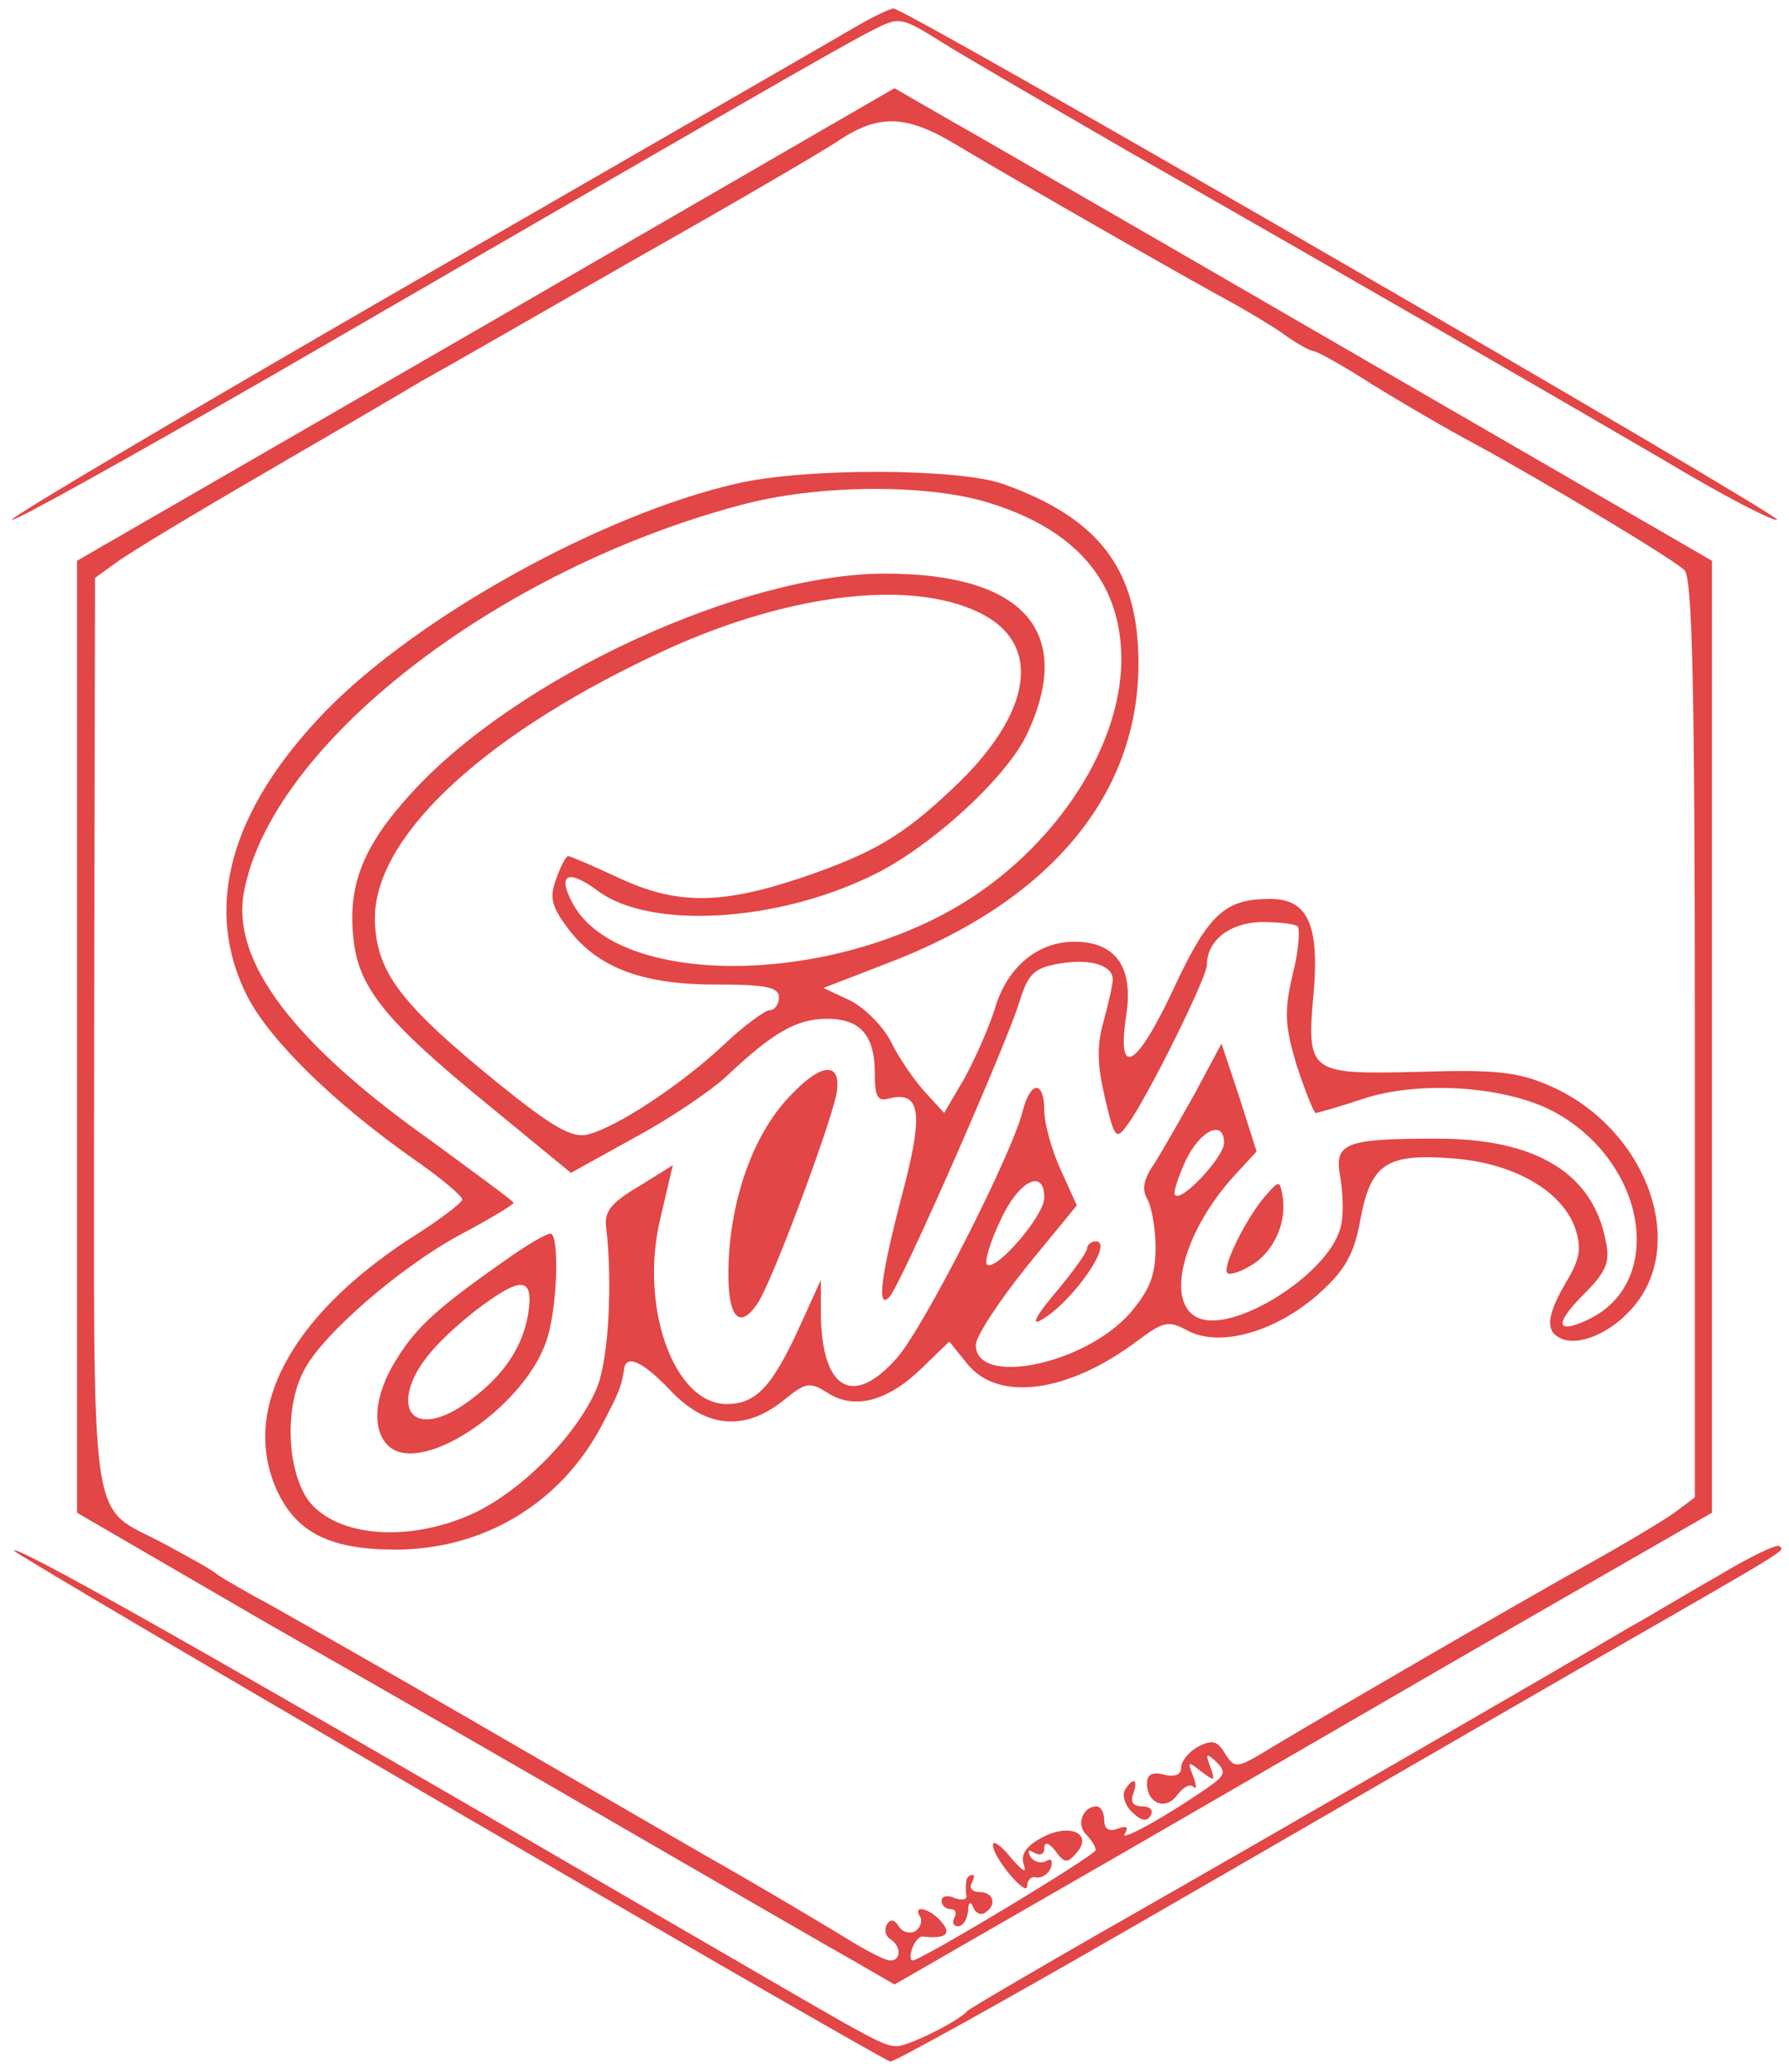  <svg  version="1.0" xmlns="http://www.w3.org/2000/svg"  width="209pt" height="242pt" viewBox="0 0 209 242"  preserveAspectRatio="xMidYMid meet">  <g transform="translate(0,242) scale(0.1,-0.1)" fill="#e24646" stroke="none"> <path d="M995 2386 c-22 -13 -253 -146 -513 -296 -260 -150 -471 -275 -468 -277 2 -3 136 72 298 165 518 300 672 389 706 406 33 17 34 17 85 -15 29 -18 124 -73 212 -124 259 -148 491 -282 628 -362 70 -42 130 -73 133 -70 5 5 -1017 597 -1032 597 -5 0 -27 -11 -49 -24z"/> <path d="M568 2041 l-478 -276 0 -556 0 -556 222 -129 c123 -70 318 -182 433 -249 116 -67 230 -133 255 -147 l45 -26 271 156 c149 86 364 211 477 276 l207 119 0 556 0 556 -432 250 c-238 138 -453 262 -478 276 l-45 26 -477 -276z m549 210 c55 -33 222 -129 303 -174 30 -16 67 -38 82 -49 14 -10 29 -18 32 -18 4 0 35 -17 69 -39 34 -21 87 -52 119 -69 81 -44 231 -134 246 -148 9 -10 12 -133 12 -548 l0 -535 -24 -18 c-14 -10 -61 -38 -106 -63 -84 -47 -282 -162 -361 -209 -44 -27 -46 -28 -58 -9 -9 15 -15 16 -31 8 -11 -6 -20 -17 -20 -24 0 -9 -7 -12 -20 -9 -14 4 -20 0 -20 -10 0 -24 22 -32 35 -14 7 9 15 14 19 10 4 -4 4 1 0 12 -7 18 -6 18 9 6 16 -12 17 -12 11 5 -6 16 -5 17 7 6 12 -12 10 -16 -10 -30 -52 -36 -104 -64 -97 -54 5 8 2 10 -8 6 -11 -4 -16 0 -16 10 0 9 -4 16 -9 16 -16 0 -24 -21 -12 -33 6 -6 11 -14 11 -18 0 -6 -204 -129 -214 -129 -3 0 -3 7 0 15 3 8 9 14 12 13 27 -3 34 3 22 17 -13 16 -35 21 -25 6 3 -5 0 -13 -6 -17 -6 -3 -15 -1 -19 6 -5 8 -10 9 -14 2 -3 -6 -2 -13 4 -17 13 -8 13 -25 0 -25 -6 0 -29 12 -53 27 -23 14 -98 59 -167 98 -69 40 -197 114 -285 165 -88 51 -185 106 -215 123 -30 16 -59 33 -65 37 -5 5 -32 20 -60 35 -94 52 -85 -11 -85 594 l1 536 25 18 c13 10 91 57 172 104 81 47 163 95 183 107 20 11 130 74 245 140 115 65 225 129 244 142 47 31 79 30 137 -5z"/> <path d="M860 1855 c-157 -36 -372 -155 -480 -266 -112 -116 -143 -230 -91 -333 27 -52 101 -124 193 -189 32 -22 58 -44 58 -48 0 -4 -28 -25 -63 -47 -140 -92 -197 -202 -152 -296 23 -47 62 -66 137 -66 103 0 193 54 241 145 21 40 23 46 26 65 2 19 22 10 55 -25 41 -43 86 -47 131 -11 27 22 31 22 52 9 31 -20 70 -10 110 29 l32 31 21 -26 c36 -45 118 -34 199 27 31 23 36 24 60 11 38 -19 103 0 153 45 30 27 40 46 47 84 12 66 30 79 107 73 71 -5 128 -37 144 -81 8 -24 6 -36 -10 -63 -24 -41 -25 -59 -5 -67 21 -8 56 7 81 35 68 75 17 212 -96 261 -37 16 -64 19 -153 16 -129 -3 -131 -2 -122 96 6 77 -8 106 -51 106 -53 0 -72 -17 -113 -105 -44 -94 -67 -106 -55 -29 8 55 -13 84 -61 84 -43 0 -79 -30 -93 -79 -7 -22 -23 -58 -35 -80 l-24 -41 -22 24 c-12 13 -30 39 -39 57 -9 19 -31 41 -48 50 l-32 15 75 29 c189 72 293 196 293 350 0 110 -46 170 -159 210 -53 18 -230 19 -311 0z m291 -21 c105 -31 159 -93 159 -184 0 -109 -87 -234 -208 -298 -161 -85 -381 -79 -432 11 -20 36 -7 43 29 16 60 -44 204 -37 317 17 69 32 162 117 185 169 54 118 -6 185 -167 185 -167 0 -430 -121 -553 -256 -57 -62 -75 -108 -68 -171 6 -58 39 -97 159 -195 l95 -78 74 41 c41 22 90 55 109 73 53 50 81 66 116 66 39 0 56 -19 56 -64 0 -27 3 -33 17 -29 37 9 40 -18 15 -112 -25 -95 -30 -136 -15 -120 13 13 138 298 152 345 10 32 17 39 44 44 37 7 65 -1 65 -18 0 -6 -5 -28 -11 -50 -8 -28 -7 -51 2 -89 11 -47 13 -49 26 -31 22 29 93 172 93 187 0 28 26 49 63 50 20 0 39 -2 43 -5 3 -4 1 -30 -6 -57 -10 -43 -9 -59 5 -106 10 -30 20 -55 22 -55 2 0 27 7 54 16 68 23 172 15 227 -16 107 -60 128 -200 36 -242 -37 -17 -38 -4 -3 31 26 26 30 37 25 61 -15 80 -82 120 -197 120 -109 0 -121 -5 -113 -46 3 -19 4 -45 0 -58 -14 -55 -129 -127 -169 -104 -36 20 -13 103 48 168 l23 25 -20 63 -21 63 -31 -58 c-18 -32 -39 -69 -48 -83 -12 -17 -14 -30 -8 -40 5 -8 10 -34 10 -57 0 -33 -7 -50 -30 -77 -53 -60 -180 -86 -180 -37 0 10 27 51 59 91 l59 72 -19 42 c-10 22 -19 53 -19 69 0 35 -16 35 -25 0 -12 -50 -116 -254 -147 -289 -51 -58 -87 -38 -89 48 l0 43 -25 -55 c-32 -70 -51 -90 -85 -90 -62 0 -103 115 -77 219 l14 60 -40 -25 c-31 -18 -40 -29 -38 -46 8 -67 3 -157 -11 -190 -24 -56 -91 -123 -149 -148 -72 -31 -151 -25 -185 14 -27 32 -32 110 -8 155 21 42 114 122 183 159 34 18 62 35 62 37 0 2 -44 34 -97 73 -161 114 -233 210 -218 290 32 172 294 376 580 452 88 24 214 25 286 4z m-8 -129 c76 -36 64 -118 -30 -206 -59 -56 -94 -76 -176 -104 -95 -32 -147 -32 -215 0 -30 14 -56 25 -58 25 -3 0 -9 -12 -14 -26 -8 -21 -6 -32 11 -55 34 -48 87 -69 174 -69 60 0 75 -3 75 -15 0 -8 -5 -15 -11 -15 -5 0 -30 -18 -53 -40 -50 -47 -126 -97 -159 -105 -18 -5 -41 8 -103 58 -116 94 -144 131 -146 191 -3 94 119 212 323 309 149 72 298 92 382 52z m287 -620 c0 -16 -49 -69 -57 -61 -3 2 3 20 12 40 17 36 45 49 45 21z m-210 -64 c0 -21 -57 -87 -67 -78 -3 4 4 27 16 52 21 46 51 61 51 26z"/> <path d="M927 1144 c-42 -41 -69 -110 -75 -184 -5 -72 8 -98 32 -64 16 21 84 204 93 245 7 38 -15 39 -50 3z"/> <path d="M1479 1024 c-23 -26 -52 -85 -45 -91 3 -3 17 2 31 11 25 17 39 51 33 81 -3 16 -4 16 -19 -1z"/> <path d="M589 947 c-80 -56 -103 -78 -126 -115 -27 -43 -29 -84 -8 -102 41 -34 163 51 185 129 12 42 13 121 3 120 -5 0 -29 -14 -54 -32z m28 -62 c-7 -41 -31 -75 -74 -105 -39 -27 -69 -23 -66 9 4 29 27 59 77 99 55 42 70 42 63 -3z"/> <path d="M1270 962 c0 -5 -17 -28 -37 -52 -22 -26 -29 -39 -17 -32 35 19 87 92 64 92 -5 0 -10 -4 -10 -8z"/> <path d="M1314 329 c-3 -6 0 -18 9 -26 10 -10 17 -11 21 -4 4 6 0 11 -9 11 -11 0 -15 5 -11 15 6 17 0 20 -10 4z"/> <path d="M1218 274 c-19 -10 -26 -20 -22 -32 4 -11 -1 -8 -15 8 -11 14 -21 21 -21 15 0 -15 40 -62 40 -48 0 7 5 12 11 10 6 -1 14 4 17 12 2 8 0 11 -6 7 -6 -3 -14 -1 -18 5 -4 8 -3 9 4 5 7 -4 12 -2 12 5 0 8 5 7 13 -3 10 -14 14 -15 24 -3 21 23 -7 36 -39 19z"/> <path d="M1129 223 c-1 -5 -1 -12 0 -17 1 -5 -5 -6 -14 -3 -8 4 -15 2 -15 -3 0 -6 5 -10 11 -10 5 0 7 -4 4 -10 -3 -5 -1 -10 4 -10 6 0 11 8 12 18 0 10 3 12 6 4 2 -6 9 -10 14 -6 14 9 10 24 -7 24 -8 0 -12 5 -9 10 3 6 4 10 1 10 -3 0 -7 -3 -7 -7z"/> <path d="M2005 578 c-39 -22 -83 -49 -100 -58 -105 -62 -429 -249 -585 -338 -102 -58 -187 -108 -190 -111 -10 -12 -69 -41 -82 -41 -16 0 -26 6 -188 100 -69 40 -138 80 -155 90 -495 288 -684 394 -689 389 -3 -3 999 -587 1024 -597 4 -1 130 69 281 156 151 87 382 221 514 297 263 151 250 143 244 149 -3 3 -36 -13 -74 -36z"/> </g> </svg> 